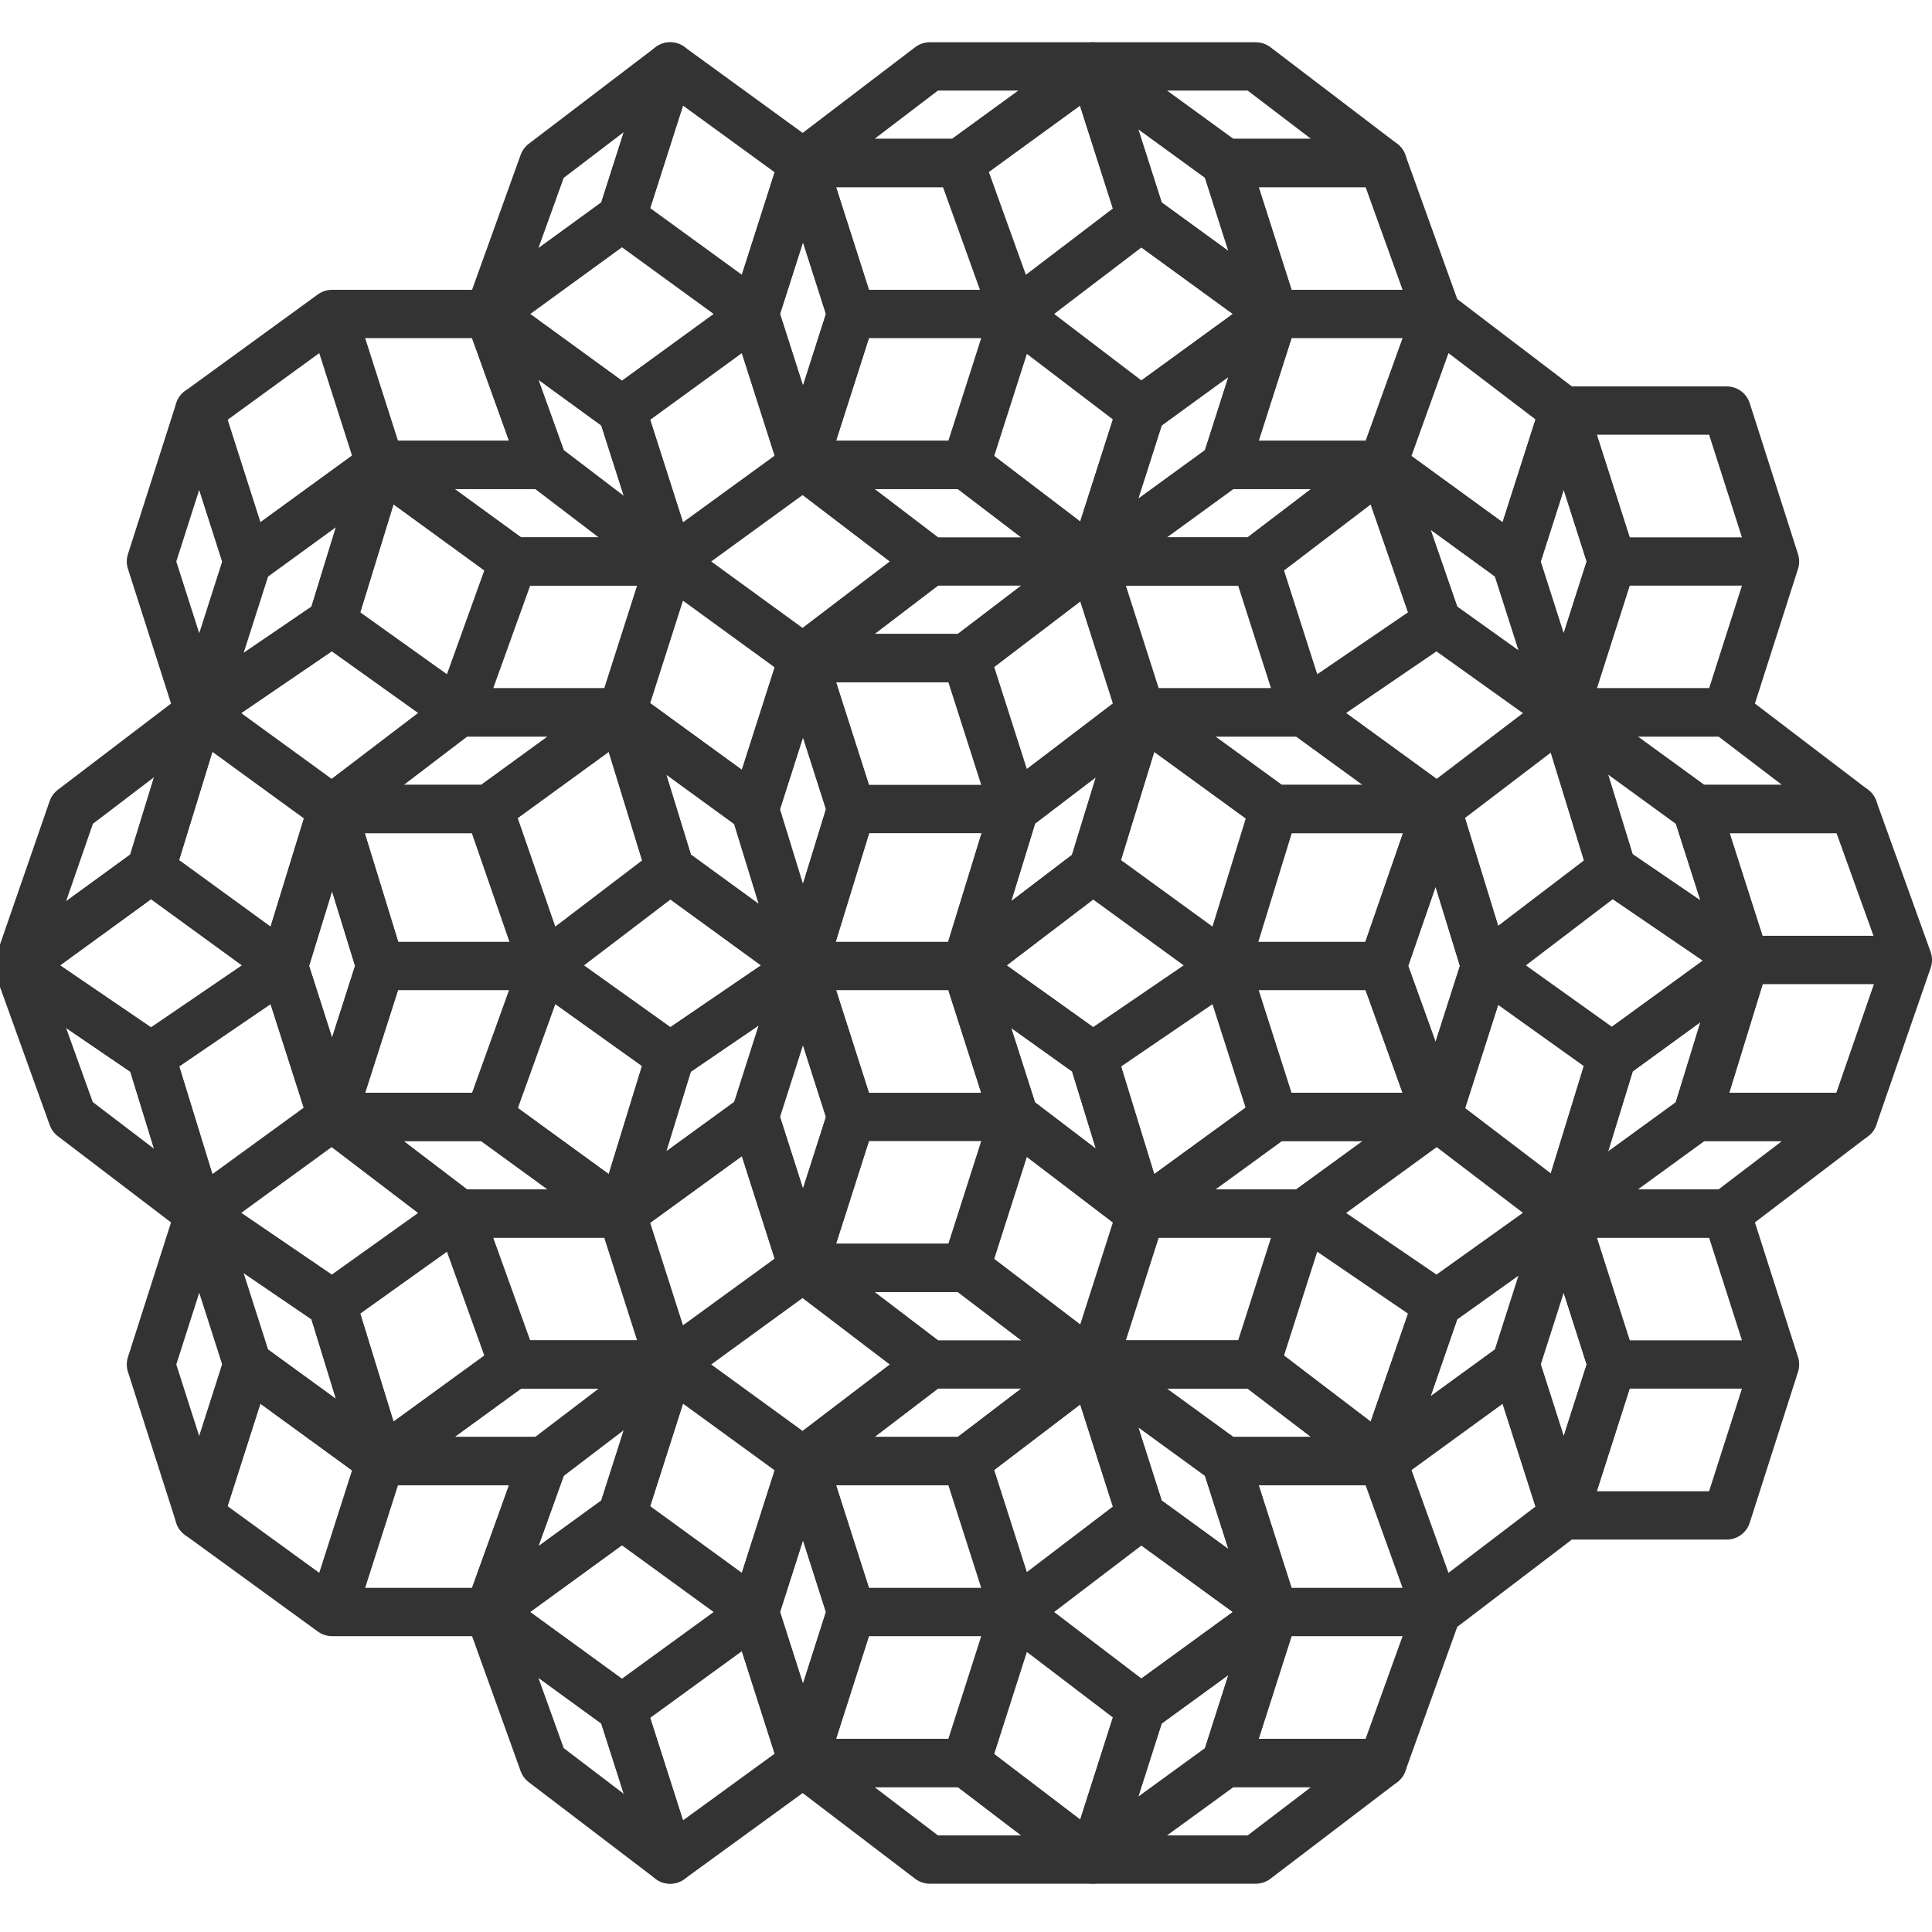<?xml version="1.0" encoding="UTF-8" standalone="no"?>
<svg
   xmlns:dc="http://purl.org/dc/elements/1.1/"
   xmlns:cc="http://creativecommons.org/ns#"
   xmlns:rdf="http://www.w3.org/1999/02/22-rdf-syntax-ns#"
   xmlns:svg="http://www.w3.org/2000/svg"
   xmlns="http://www.w3.org/2000/svg"
   xmlns:sodipodi="http://sodipodi.sourceforge.net/DTD/sodipodi-0.dtd"
   xmlns:inkscape="http://www.inkscape.org/namespaces/inkscape"
   width="320"
   height="320"
   viewBox="0 0 320 320"
   version="1.1"
   id="svg4739"
   sodipodi:docname="penrose_small2.svg"
   inkscape:version="0.92.4 5da689c313, 2019-01-14">
  <defs
     id="defs4743" />
  <sodipodi:namedview
     pagecolor="#ffffff"
     bordercolor="#666666"
     borderopacity="1"
     objecttolerance="10"
     gridtolerance="10"
     guidetolerance="10"
     inkscape:pageopacity="0"
     inkscape:pageshadow="2"
     inkscape:window-width="1920"
     inkscape:window-height="1016"
     id="namedview4741"
     showgrid="false"
     inkscape:zoom="0.7375"
     inkscape:cx="160"
     inkscape:cy="160"
     inkscape:window-x="0"
     inkscape:window-y="27"
     inkscape:window-maximized="1"
     inkscape:current-layer="svg4739" />
  <g
     stroke="rgb(0, 0, 0)"
     stroke-width="3"
     stroke-linecap="round"
     stroke-linejoin="round"
     fill="transparent"
     id="g4737"
     style="fill:none;fill-opacity:1;stroke:#333333;stroke-opacity:1;stroke-width:8;stroke-miterlimit:4;stroke-dasharray:none">
    <path
       d="M160,160 L181,175 L189,201 L168,185 Z M160,160 L168,134 L189,118 L181,144 Z M133,160 L111,144 L103,118 L125,134 Z M133,160 L125,185 L133,210 L141,185 Z M133,160 L125,185 L103,201 L111,175 Z M133,160 L141,134 L133,109 L125,134 Z M189,201 L216,201 L238,185 L211,185 Z M160,210 L133,210 L154,226 L181,226 Z M189,118 L216,118 L238,134 L211,134 Z M160,109 L133,109 L154,93 L181,93 Z M181,226 L203,242 L211,267 L189,251 Z M181,226 L154,226 L133,242 L160,242 Z M181,226 L208,226 L229,242 L203,242 Z M229,160 L238,134 L246,160 L238,185 Z M181,93 L189,68 L211,52 L203,77 Z M181,93 L154,93 L133,77 L160,77 Z M181,93 L208,93 L229,77 L203,77 Z M103,118 L76,118 L55,134 L81,134 Z M103,201 L76,201 L55,185 L81,185 Z M238,216 L229,242 L251,226 L259,201 Z M111,226 L103,251 L81,267 L90,242 Z M111,226 L85,226 L63,242 L90,242 Z M238,103 L259,118 L251,93 L229,77 Z M111,93 L90,77 L81,52 L103,68 Z M111,93 L85,93 L63,77 L90,77 Z M63,160 L55,185 L47,160 L55,134 Z M259,201 L251,226 L259,251 L267,226 Z M259,201 L267,175 L289,159 L281,185 Z M259,201 L286,201 L307,185 L281,185 Z M211,267 L203,292 L181,308 L189,283 Z M133,242 L125,267 L133,292 L141,267 Z M259,118 L281,134 L289,159 L267,144 Z M259,118 L267,93 L259,68 L251,93 Z M259,118 L286,118 L307,134 L281,134 Z M211,52 L189,36 L181,11 L203,27 Z M133,77 L141,52 L133,27 L125,52 Z M55,103 L63,77 L41,93 L33,118 Z M55,216 L33,201 L41,226 L63,242 Z M160,292 L133,292 L154,308 L181,308 Z M203,292 L229,292 L208,308 L181,308 Z M81,267 L103,283 L111,308 L90,292 Z M203,27 L229,27 L208,11 L181,11 Z M159,27 L133,27 L154,11 L181,11 Z M81,52 L90,27 L111,11 L103,36 Z M33,118 L25,144 L3,160 L12,134 Z M33,118 L41,93 L33,68 L25,93 Z M33,201 L12,185 L3,160 L25,175 Z M33,201 L25,226 L33,251 L41,226 Z "
       fill="transparent"
       id="path4733"
       style="fill:none;fill-opacity:1;stroke:#333333;stroke-opacity:1;stroke-width:8;stroke-miterlimit:4;stroke-dasharray:none" />
    <path
       d="M160,160 L181,175 L203,160 L181,144 Z M160,160 L133,160 L141,185 L168,185 Z M160,160 L133,160 L141,134 L168,134 Z M168,185 L160,210 L181,226 L189,201 Z M168,185 L141,185 L133,210 L160,210 Z M181,144 L189,118 L211,134 L203,160 Z M181,175 L203,160 L211,185 L189,201 Z M168,134 L189,118 L181,93 L160,109 Z M168,134 L141,134 L133,109 L160,109 Z M133,160 L111,144 L90,160 L111,175 Z M189,201 L216,201 L208,226 L181,226 Z M203,160 L229,160 L238,185 L211,185 Z M203,160 L229,160 L238,134 L211,134 Z M189,118 L216,118 L208,93 L181,93 Z M125,134 L133,109 L111,93 L103,118 Z M111,175 L103,201 L81,185 L90,160 Z M111,144 L90,160 L81,134 L103,118 Z M125,185 L103,201 L111,226 L133,210 Z M181,226 L160,242 L168,267 L189,251 Z M216,201 L238,216 L259,201 L238,185 Z M216,201 L208,226 L229,242 L238,216 Z M133,210 L154,226 L133,242 L111,226 Z M181,93 L189,68 L168,52 L160,77 Z M216,118 L238,103 L229,77 L208,93 Z M216,118 L238,134 L259,118 L238,103 Z M133,109 L111,93 L133,77 L154,93 Z M103,118 L76,118 L85,93 L111,93 Z M90,160 L63,160 L55,134 L81,134 Z M90,160 L63,160 L55,185 L81,185 Z M103,201 L76,201 L85,226 L111,226 Z M238,185 L246,160 L267,175 L259,201 Z M189,251 L211,267 L189,283 L168,267 Z M160,242 L133,242 L141,267 L168,267 Z M203,242 L229,242 L238,267 L211,267 Z M111,226 L103,251 L125,267 L133,242 Z M238,134 L259,118 L267,144 L246,160 Z M203,77 L229,77 L238,52 L211,52 Z M160,77 L133,77 L141,52 L168,52 Z M189,68 L168,52 L189,36 L211,52 Z M111,93 L133,77 L125,52 L103,68 Z M76,118 L55,103 L33,118 L55,134 Z M76,118 L85,93 L63,77 L55,103 Z M76,201 L55,216 L63,242 L85,226 Z M76,201 L55,185 L33,201 L55,216 Z M259,201 L286,201 L294,226 L267,226 Z M246,160 L267,175 L289,159 L267,144 Z M168,267 L160,292 L181,308 L189,283 Z M168,267 L141,267 L133,292 L160,292 Z M211,267 L238,267 L229,292 L203,292 Z M229,242 L251,226 L259,251 L238,267 Z M90,242 L63,242 L55,267 L81,267 Z M103,251 L125,267 L103,283 L81,267 Z M259,118 L286,118 L294,93 L267,93 Z M211,52 L238,52 L229,27 L203,27 Z M229,77 L238,52 L259,68 L251,93 Z M168,52 L189,36 L181,11 L159,27 Z M168,52 L141,52 L133,27 L159,27 Z M103,68 L81,52 L103,36 L125,52 Z M90,77 L63,77 L55,52 L81,52 Z M55,134 L47,160 L25,144 L33,118 Z M55,185 L33,201 L25,175 L47,160 Z M267,226 L294,226 L286,251 L259,251 Z M281,185 L307,185 L316,159 L289,159 Z M125,267 L103,283 L111,308 L133,292 Z M63,242 L55,267 L33,251 L41,226 Z M281,134 L307,134 L316,159 L289,159 Z M267,93 L294,93 L286,68 L259,68 Z M125,52 L133,27 L111,11 L103,36 Z M63,77 L41,93 L33,68 L55,52 Z M47,160 L25,144 L3,160 L25,175 Z "
       fill="transparent"
       id="path4735"
       style="fill:none;fill-opacity:1;stroke:#333333;stroke-opacity:1;stroke-width:8;stroke-miterlimit:4;stroke-dasharray:none" />
  </g>
</svg>
